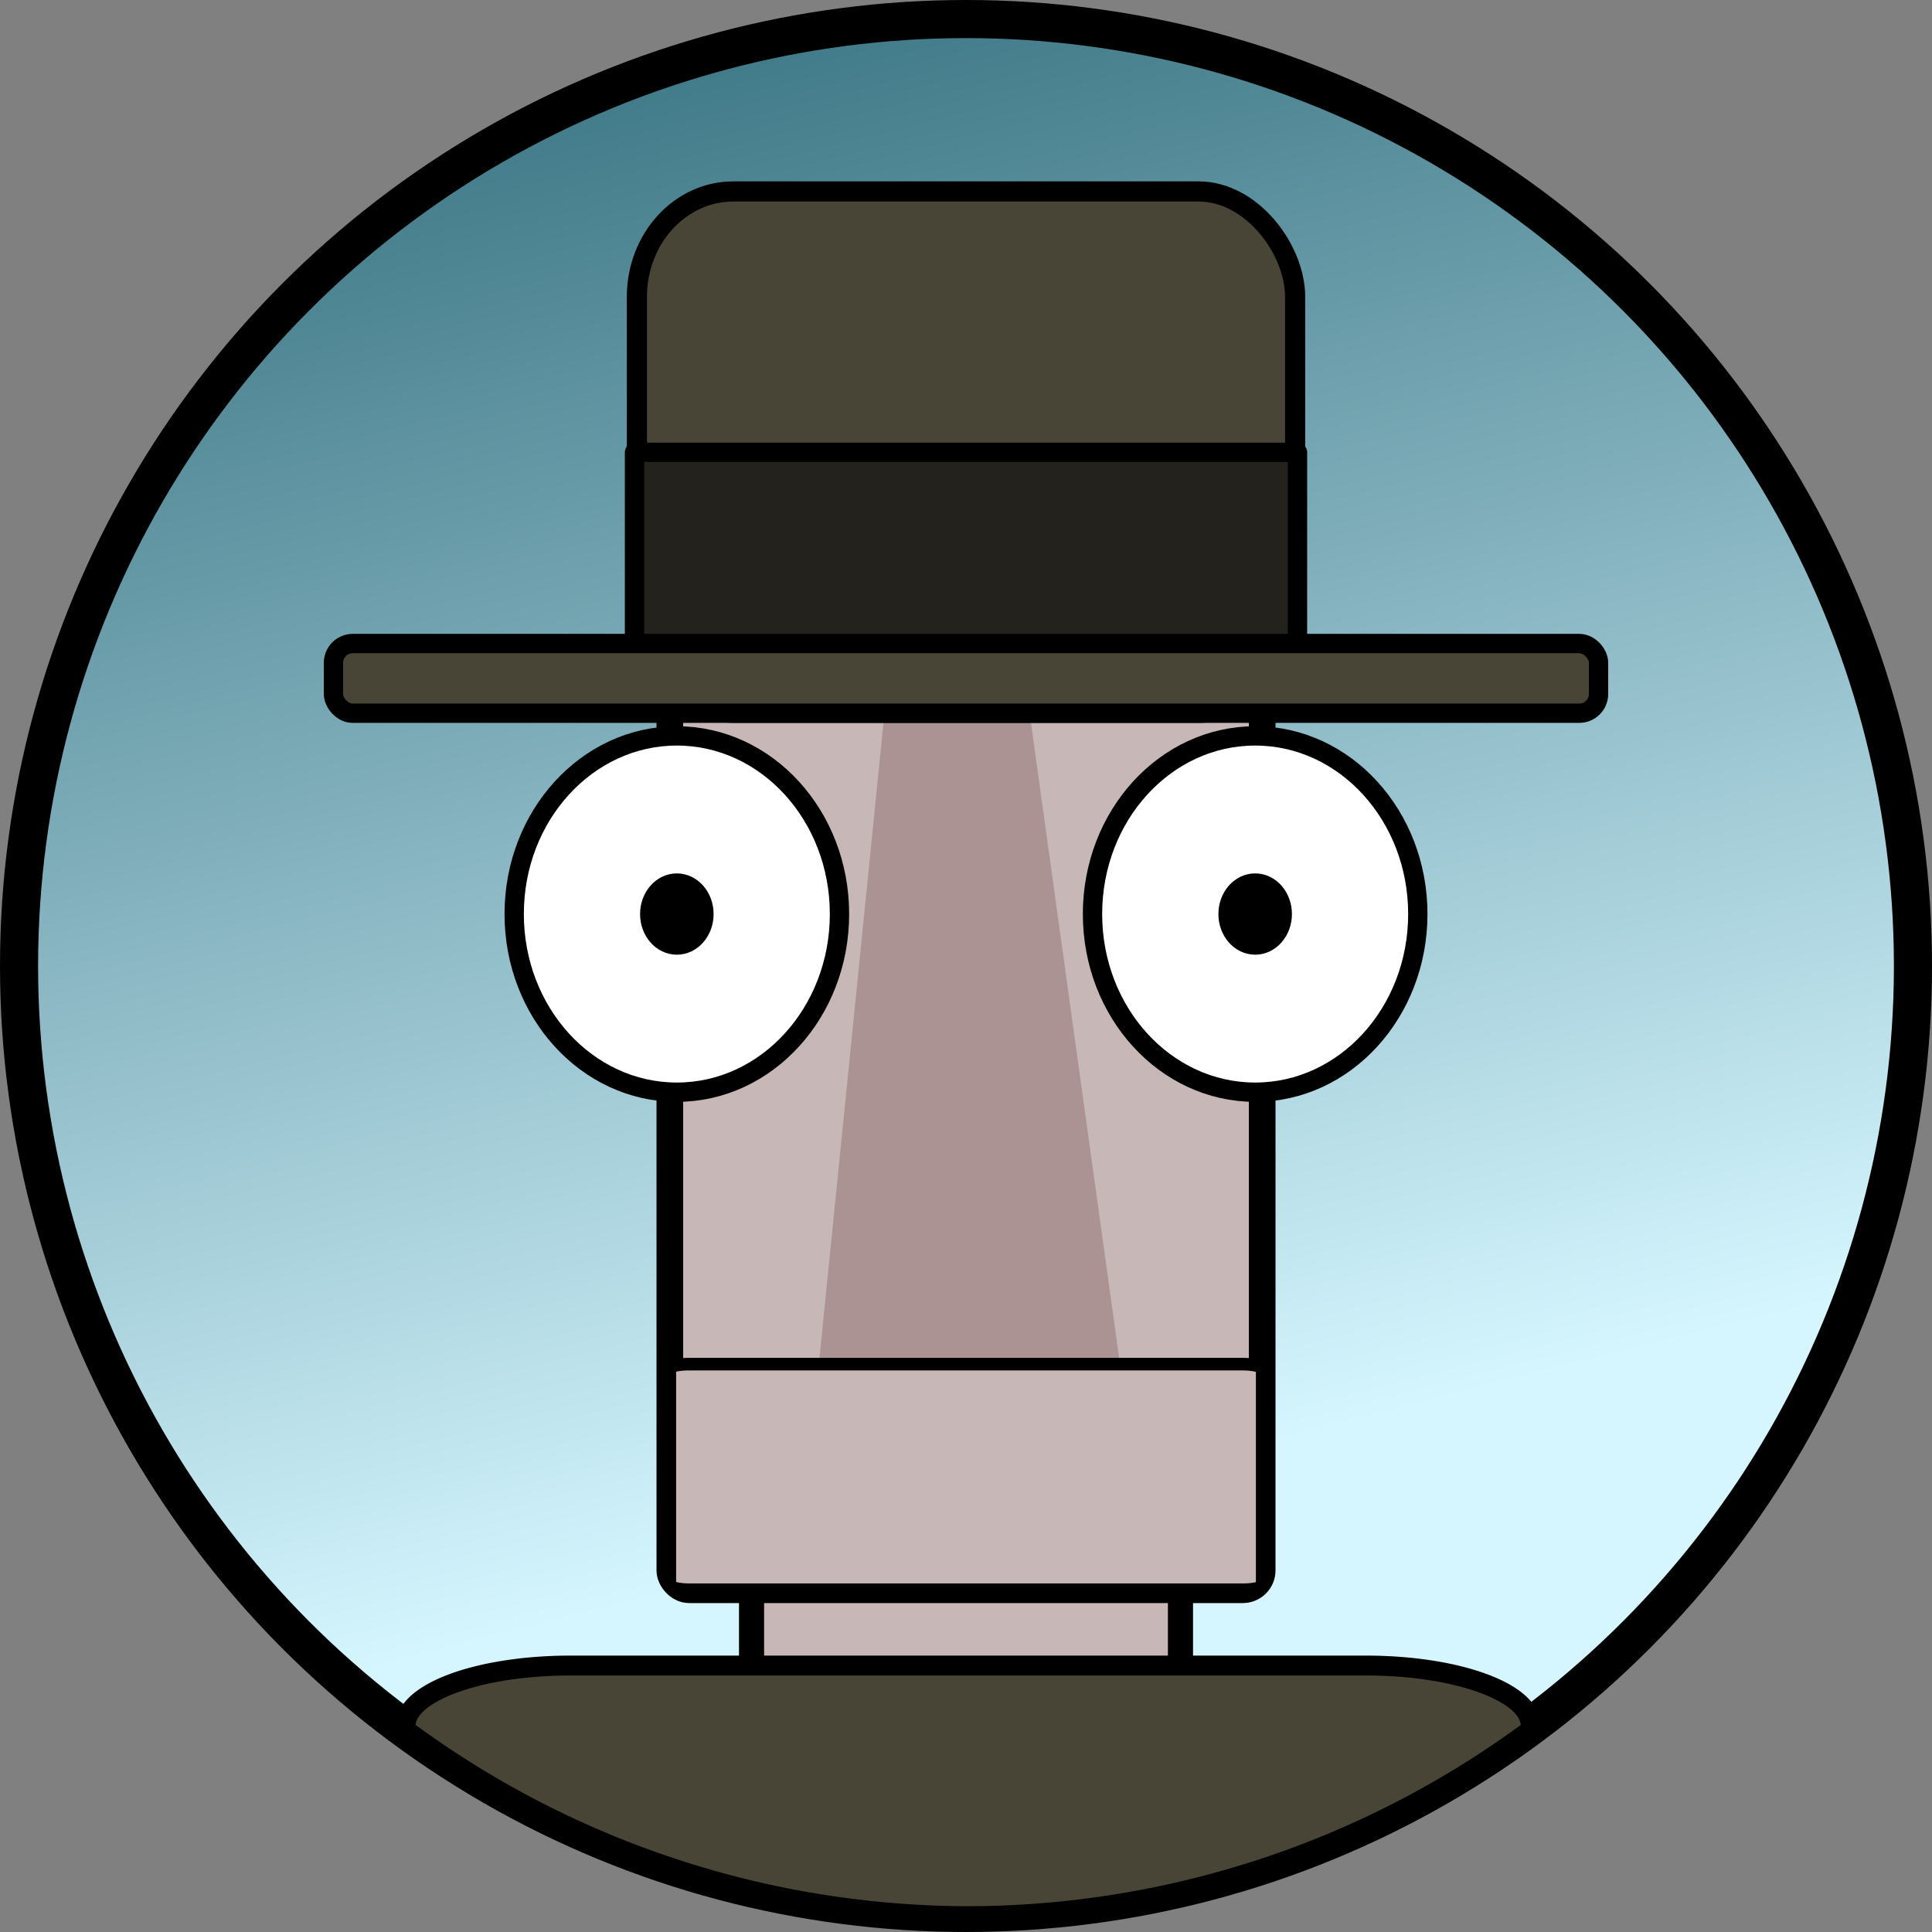 <?xml version="1.0" encoding="UTF-8" standalone="no"?>
<!-- Created with Inkscape (http://www.inkscape.org/) -->

<svg
   xmlns:dc="http://purl.org/dc/elements/1.1/"
   xmlns:cc="http://creativecommons.org/ns#"
   xmlns:rdf="http://www.w3.org/1999/02/22-rdf-syntax-ns#"
   xmlns:svg="http://www.w3.org/2000/svg"
   xmlns="http://www.w3.org/2000/svg"
   xmlns:xlink="http://www.w3.org/1999/xlink"
   xmlns:sodipodi="http://sodipodi.sourceforge.net/DTD/sodipodi-0.dtd"
   xmlns:inkscape="http://www.inkscape.org/namespaces/inkscape"
   width="100mm"
   height="100mm"
   viewBox="0 0 100 100"
   version="1.1"
   id="svg8"
   sodipodi:docname="ShmotBot.svg"
   inkscape:version="0.92.3 (2405546, 2018-03-11)"
   inkscape:export-filename="C:\Users\Steffi\Desktop\Neues Dokument 1.2019_04_26_19_23_36.0.png"
   inkscape:export-xdpi="16"
   inkscape:export-ydpi="16">
  <rect x="0" y="0" width="100" height="100" fill="#808080" stroke="none"/>
  <defs
     id="defs2">
    <linearGradient
       inkscape:collect="always"
       id="linearGradient4742">
      <stop
         style="stop-color:#004455;stop-opacity:1"
         offset="0"
         id="stop4738" />
      <stop
         style="stop-color:#d5f6ff;stop-opacity:1"
         offset="1"
         id="stop4740" />
    </linearGradient>
    <linearGradient
       inkscape:collect="always"
       xlink:href="#linearGradient4742"
       id="linearGradient4744"
       x1="59.067"
       y1="16.634"
       x2="72.551"
       y2="70.551"
       gradientUnits="userSpaceOnUse"
       gradientTransform="matrix(1.965,0,0,1.98,-56.109,-57.168)" />
  </defs>
  <sodipodi:namedview
     id="base"
     pagecolor="#ffffff"
     bordercolor="#666666"
     borderopacity="1.0"
     inkscape:pageopacity="0.0"
     inkscape:pageshadow="2"
     inkscape:zoom="0.98994949"
     inkscape:cx="217.2351"
     inkscape:cy="195.14951"
     inkscape:document-units="mm"
     inkscape:current-layer="layer1"
     showgrid="false"
     fit-margin-top="0"
     fit-margin-left="0"
     fit-margin-right="0"
     fit-margin-bottom="0"
     inkscape:window-width="1295"
     inkscape:window-height="801"
     inkscape:window-x="611"
     inkscape:window-y="45"
     inkscape:window-maximized="0" />
  <g
     inkscape:label="Ebene 1"
     inkscape:groupmode="layer"
     id="layer1"
     transform="translate(-22.546,-7.256)">
    <g
       id="g4617">
      <circle
         r="49.014"
         cy="57.256"
         cx="72.546"
         id="path4732"
         style="opacity:1;fill:url(#linearGradient4744);fill-opacity:1;stroke:#000000;stroke-width:1.972;stroke-linecap:round;stroke-linejoin:round;stroke-miterlimit:4;stroke-dasharray:none;stroke-opacity:1;paint-order:normal" />
      <g
         transform="translate(-23.577,-42.021)"
         id="g4730">
        <g
           id="g4702"
           transform="translate(-28.959,105.077)">
          <rect
             ry="0.224"
             rx="0.724"
             y="22.107"
             x="113.982"
             height="11.772"
             width="22.201"
             id="rect4531-7-6-9"
             style="opacity:1;fill:#c8b7b7;fill-opacity:1;stroke:#000000;stroke-width:1.3;stroke-linecap:round;stroke-linejoin:round;stroke-miterlimit:4;stroke-dasharray:none;stroke-opacity:1" />
          <path
             id="rect4531-75"
             transform="matrix(0.265,0,0,0.265,52.536,-63.057)"
             d="m 196.531,352.699 c -17.843,0 -32.209,5.235 -32.209,11.736 v 0.852 a 185.249,185.249 0 0 0 109.867,36.361 185.249,185.249 0 0 0 109.867,-36.359 v -0.854 c 0,-6.501 -14.364,-11.736 -32.207,-11.736 z"
             style="opacity:1;fill:#484537;fill-opacity:1;stroke:#000000;stroke-width:3.888;stroke-linecap:round;stroke-linejoin:round;stroke-miterlimit:4;stroke-dasharray:none;stroke-opacity:1"
             inkscape:connector-curvature="0" />
        </g>
        <g
           id="g4668"
           transform="translate(-28.726,105.077)">
          <g
             transform="translate(-0.5)"
             id="g4622">
            <rect
               style="opacity:1;fill:#c8b7b7;fill-opacity:1;stroke:#000000;stroke-width:1.38;stroke-linecap:round;stroke-linejoin:round;stroke-miterlimit:4;stroke-dasharray:none;stroke-opacity:1"
               id="rect4531-7"
               width="30.659"
               height="52.441"
               x="110.02"
               y="-25.956"
               rx="1"
               ry="1" />
            <g
               id="g4612">
              <g
                 transform="translate(0,-0.267)"
                 id="g4583">
                <ellipse
                   style="opacity:1;fill:#ffffff;fill-opacity:1;stroke:#000000;stroke-width:1;stroke-linecap:round;stroke-linejoin:round;stroke-miterlimit:4;stroke-dasharray:none;stroke-opacity:1;paint-order:normal"
                   id="path4562"
                   cx="110.382"
                   cy="-8.222"
                   rx="8.419"
                   ry="9.221" />
                <ellipse
                   style="opacity:1;fill:#000000;fill-opacity:1;stroke:#000000;stroke-width:1;stroke-linecap:round;stroke-linejoin:round;stroke-miterlimit:4;stroke-dasharray:none;stroke-opacity:1;paint-order:normal"
                   id="path4579"
                   cx="110.382"
                   cy="-8.222"
                   rx="1.403"
                   ry="1.604" />
              </g>
              <g
                 id="g4583-3"
                 transform="translate(29.934,-0.267)">
                <ellipse
                   style="opacity:1;fill:#ffffff;fill-opacity:1;stroke:#000000;stroke-width:1;stroke-linecap:round;stroke-linejoin:round;stroke-miterlimit:4;stroke-dasharray:none;stroke-opacity:1;paint-order:normal"
                   id="path4562-2"
                   cx="110.382"
                   cy="-8.222"
                   rx="8.419"
                   ry="9.221" />
                <ellipse
                   style="opacity:1;fill:#000000;fill-opacity:1;stroke:#000000;stroke-width:1;stroke-linecap:round;stroke-linejoin:round;stroke-miterlimit:4;stroke-dasharray:none;stroke-opacity:1;paint-order:normal"
                   id="path4579-1"
                   cx="110.382"
                   cy="-8.222"
                   rx="1.403"
                   ry="1.604" />
              </g>
            </g>
          </g>
          <path
             inkscape:connector-curvature="0"
             id="path4655"
             d="m 120.939,-21.986 c -3.742,37.15 -3.742,37.15 -3.742,37.15 l 15.635,-0.267 -5.212,-37.551 z"
             style="fill:#ac9393;stroke:#000000;stroke-width:0;stroke-linecap:butt;stroke-linejoin:miter;stroke-miterlimit:4;stroke-dasharray:none;stroke-opacity:1" />
          <rect
             style="opacity:1;fill:#c8b7b7;fill-opacity:1;stroke:#000000;stroke-width:0.651;stroke-linecap:round;stroke-linejoin:round;stroke-miterlimit:4;stroke-dasharray:none;stroke-opacity:1"
             id="rect4531-7-6"
             width="30.659"
             height="11.677"
             x="109.52"
             y="14.807"
             rx="1"
             ry="0.223" />
        </g>
        <g
           id="g4543"
           transform="translate(-28.993,105.746)">
          <g
             transform="translate(0.238,0.022)"
             id="g4537">
            <rect
               style="opacity:1;fill:#484537;fill-opacity:1;stroke:#000000;stroke-width:1.043;stroke-linecap:round;stroke-linejoin:round;stroke-miterlimit:4;stroke-dasharray:none;stroke-opacity:1"
               id="rect4531"
               width="34.069"
               height="26.986"
               x="107.844"
               y="-46.582"
               rx="4.994"
               ry="5.45" />
            <rect
               style="opacity:1;fill:#24221c;fill-opacity:1;stroke:#000000;stroke-width:1;stroke-linecap:round;stroke-linejoin:round;stroke-miterlimit:4;stroke-dasharray:none;stroke-opacity:1;paint-order:normal"
               id="rect4533"
               width="34.316"
               height="13.482"
               x="107.72"
               y="-33.078" />
          </g>
          <rect
             ry="1"
             rx="1"
             y="-23.16"
             x="92.376"
             height="3.608"
             width="65.481"
             id="rect4529"
             style="opacity:1;fill:#484537;fill-opacity:1;stroke:#000000;stroke-width:1;stroke-linecap:round;stroke-linejoin:round;stroke-miterlimit:4;stroke-dasharray:none;stroke-opacity:1;paint-order:normal" />
        </g>
      </g>
    </g>
  </g>
</svg>
